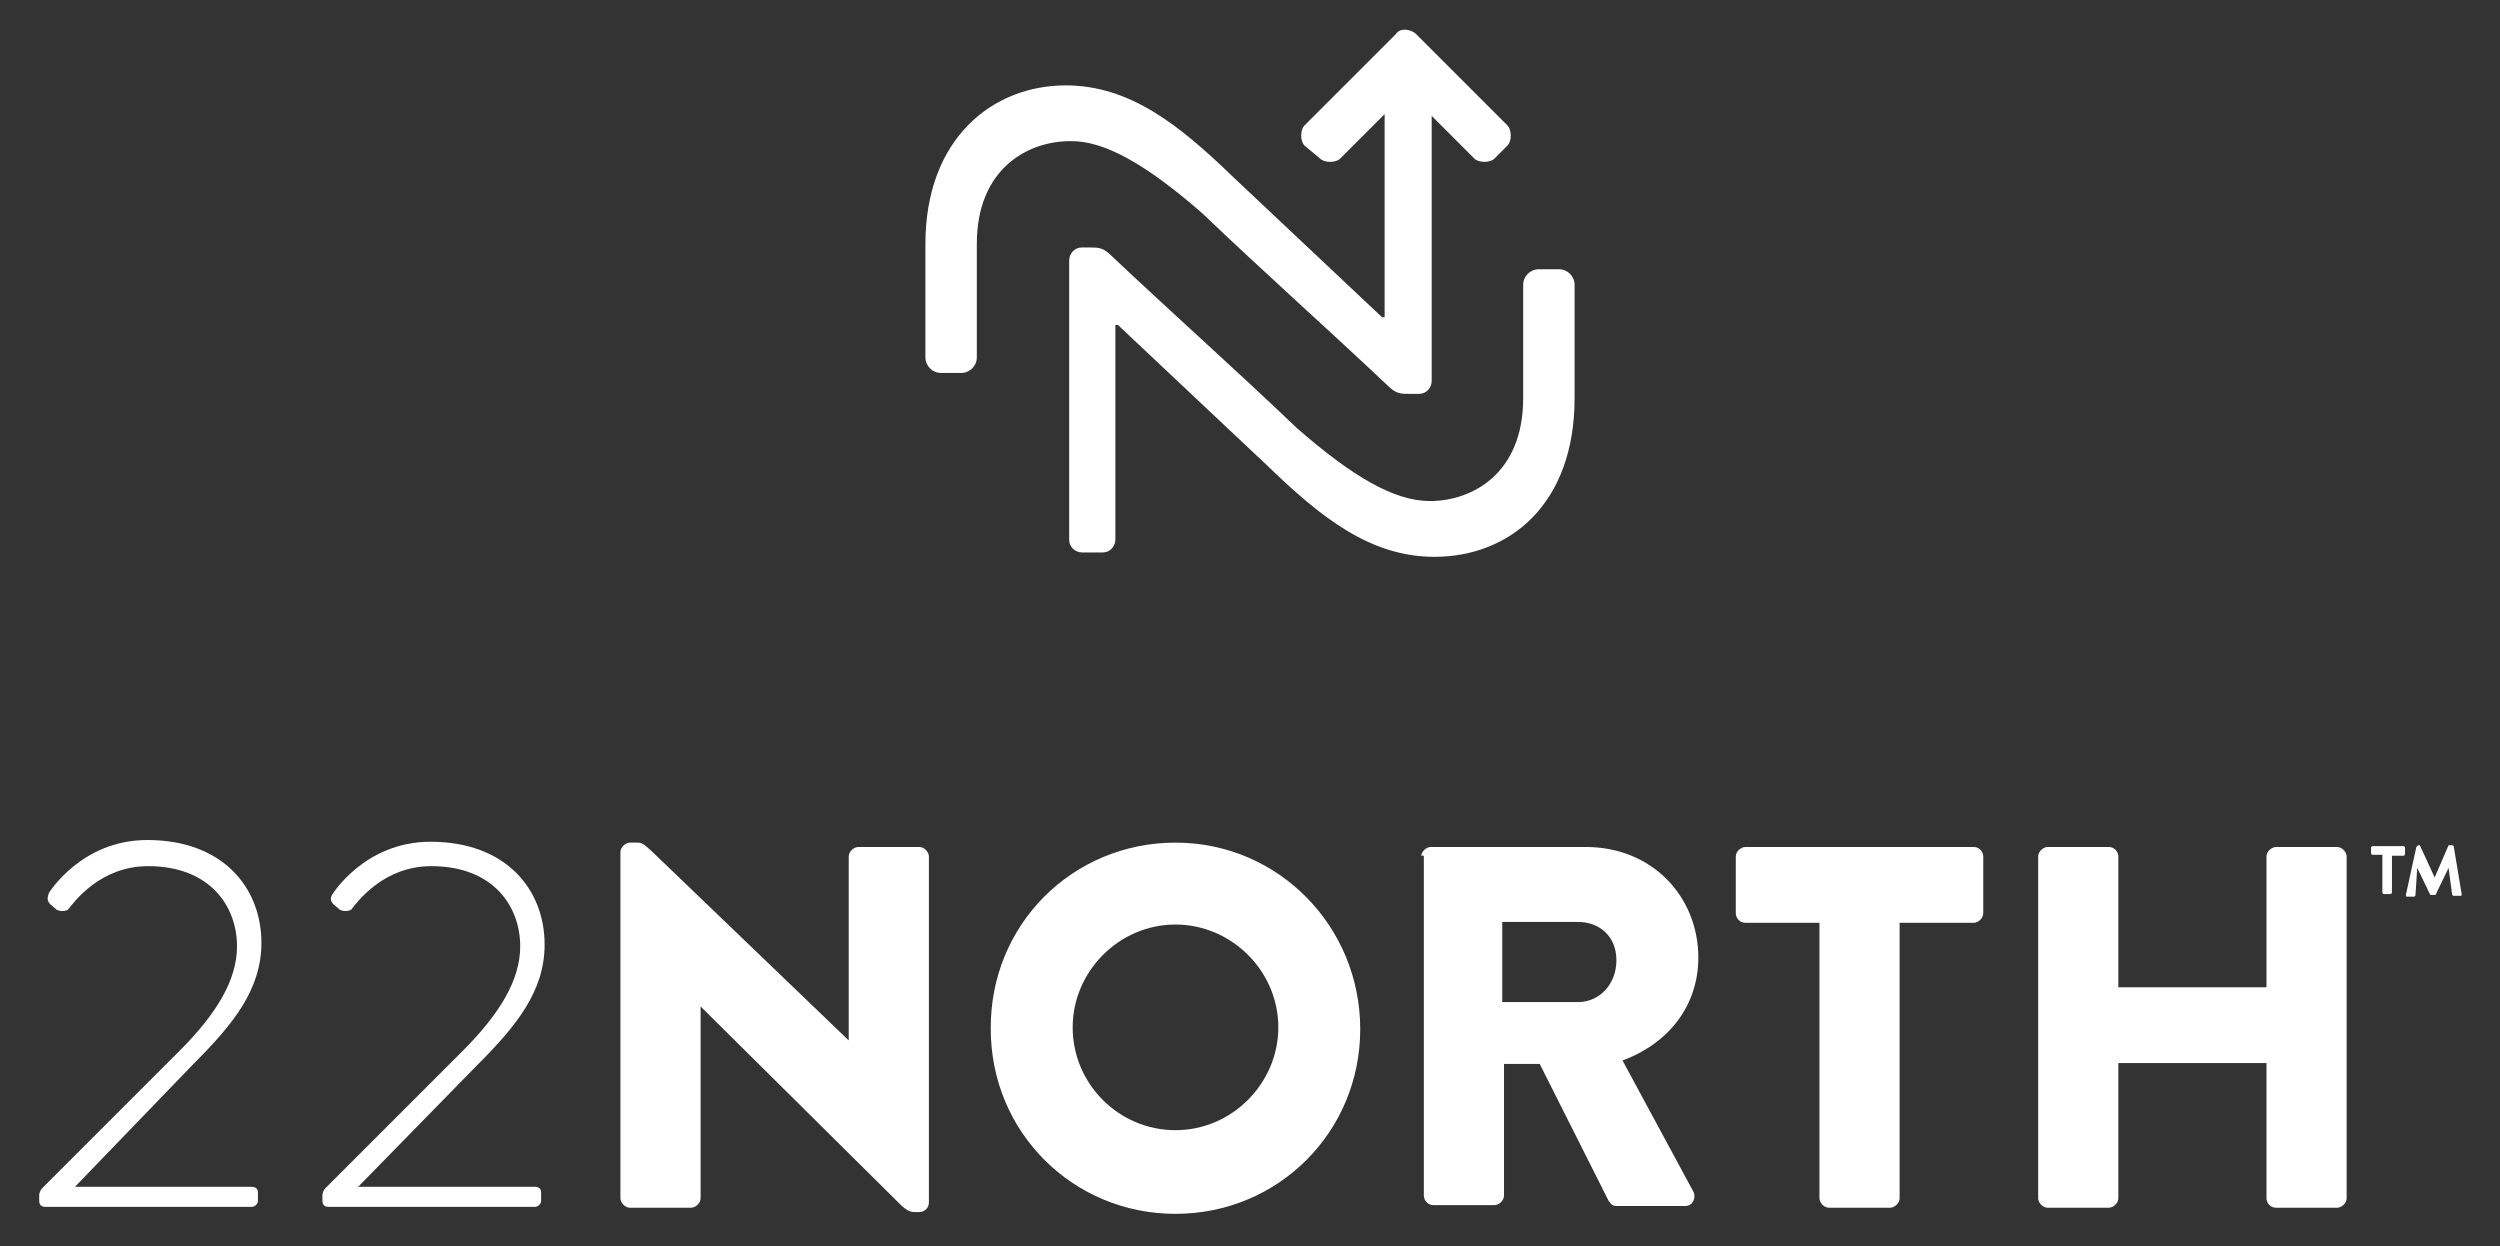 <?xml version="1.0" encoding="utf-8"?>
<!-- Generator: Adobe Illustrator 21.1.0, SVG Export Plug-In . SVG Version: 6.00 Build 0)  -->
<svg version="1.1" id="Layer_1" xmlns="http://www.w3.org/2000/svg" xmlns:xlink="http://www.w3.org/1999/xlink" x="0px" y="0px"
	 width="286.9px" height="143px" viewBox="0 0 286.9 143" style="enable-background:new 0 0 286.9 143;" xml:space="preserve">
<rect x="0" y="0" width="286.9" height="143" fill="#333333" stroke="none"/>
<style type="text/css">
	.st0{fill:#FFFFFF;}
</style>
<g>
	<g>
		<path class="st0" d="M178.9,30.9h-2.3c-1,0-1.8,0.8-1.8,1.8v13c0,8.7-5.9,11.8-10.7,11.8c-4.1,0-8.9-2.8-15.3-8.4
			c-6.9-6.6-14.1-13-21.2-19.7c-1-1-1.5-1-2.6-1h-0.8c-1,0-1.5,0.8-1.5,1.5v32c0,1,0.8,1.5,1.5,1.5h2.3c1,0,1.5-0.8,1.5-1.5V37.3
			h0.3l17.1,16.1c6.1,5.9,11.8,10.5,19.2,10.5c8.7,0,16.1-6.1,16.1-18.2v-13C180.7,31.7,179.9,30.9,178.9,30.9z"/>
		<path class="st0" d="M138,24.5c6.9,6.6,14.1,13,21.2,19.7c1,1,1.5,1,2.6,1h1c1,0,1.5-0.8,1.5-1.5V13.3l4.9,4.9
			c0.5,0.5,1.8,0.5,2.3,0l1.5-1.5c0.5-0.5,0.5-1.8,0-2.3l-9-9l-1.5-1.5c-0.5-0.5-1.8-0.8-2.3,0l-10.5,10.5c-0.5,0.5-0.5,1.8,0,2.3
			l1.8,1.5c0.5,0.5,1.8,0.5,2.3,0l5.1-5.1v23.3h-0.3l-17.1-16.1c-6.1-5.9-11.8-10.5-19.2-10.5c-8.4,0-16.1,6.1-16.1,18.2v13
			c0,1,0.8,1.8,1.8,1.8h2.3c1,0,1.8-0.8,1.8-1.8v-13c0-8.7,5.9-11.8,10.7-11.8C126.7,16.1,131.6,18.9,138,24.5z"/>
	</g>
	<g>
		<g>
			<path class="st0" d="M273.6,98.1h-1.3c0,0-0.2,0-0.2-0.2v-0.6c0,0,0-0.2,0.2-0.2h3.5c0,0,0.2,0,0.2,0.2v0.7c0,0,0,0.2-0.2,0.2
				h-1.3v4.2c0,0,0,0.2-0.2,0.2h-0.7c0,0-0.2,0-0.2-0.2v-4.4H273.6z"/>
			<path class="st0" d="M277.3,97.2L277.3,97.2l0.2-0.2h0.2l1.7,3.7l0,0L281,97c0,0,0,0,0.2,0h0.2c0,0,0.2,0,0.2,0.2l0.9,5.4
				c0,0.2,0,0.2-0.2,0.2h-0.7c0,0-0.2,0-0.2-0.2l-0.4-3l0,0l-1.5,3.1c0,0,0,0-0.2,0h-0.2h-0.2l-1.5-3.1l0,0l-0.2,3.1
				c0,0,0,0.2-0.2,0.2h-0.7c-0.2,0-0.2,0-0.2-0.2L277.3,97.2z"/>
		</g>
		<g>
			<path class="st0" d="M8.6,136.2h20.3c0.6,0,0.7,0.4,0.7,0.7v0.9c0,0.4-0.4,0.7-0.7,0.7H5.2c-0.6,0-0.7-0.4-0.7-0.7v-0.6
				c0-0.4,0.2-0.7,0.4-0.9l15.7-15.7c4.2-4.2,6.6-8.1,6.6-12c0-4.6-3.1-9.2-10.2-9.2c-5.5,0-8.5,4.1-9.2,5c-0.4,0.2-0.9,0.2-1.3,0
				l-0.7-0.6c-0.4-0.4-0.4-0.7-0.2-1.3c0,0,3.7-6.1,11.3-6.1c8.7,0,13.1,5.5,13.1,11.8c0,5.4-3.3,9.4-7.8,13.9L8.6,136.2L8.6,136.2z
				"/>
			<path class="st0" d="M41.1,136.2h20.3c0.6,0,0.7,0.4,0.7,0.7v0.9c0,0.4-0.4,0.7-0.7,0.7H37.7c-0.6,0-0.7-0.4-0.7-0.7v-0.6
				c0-0.4,0.2-0.7,0.4-0.9l15.7-15.7c4.2-4.2,6.6-8.1,6.6-12c0-4.6-3.1-9.2-10.2-9.2c-5.5,0-8.5,4.1-9.2,5c-0.4,0.2-0.9,0.2-1.3,0
				l-0.7-0.6c-0.4-0.4-0.4-0.7-0.2-1.1c0,0,3.7-6.1,11.3-6.1c8.7,0,13.1,5.5,13.1,11.8c0,5.4-3.3,9.4-7.8,13.9L41.1,136.2
				L41.1,136.2z"/>
			<path class="st0" d="M71.2,97.8c0-0.6,0.6-1.1,1.1-1.1h0.9c0.6,0,0.9,0.4,1.5,0.9l22.7,21.8l0,0V98.3c0-0.6,0.6-1.1,1.1-1.1h7
				c0.6,0,1.1,0.6,1.1,1.1V138c0,0.7-0.6,1.1-1.1,1.1H105c-0.6,0-0.9-0.2-1.5-0.7l-23.1-22.9l0,0v22c0,0.6-0.6,1.1-1.1,1.1h-7
				c-0.6,0-1.1-0.6-1.1-1.1V97.8z"/>
			<path class="st0" d="M134.9,96.7c11.8,0,21.2,9.6,21.2,21.4c0,11.8-9.4,21.2-21.2,21.2c-11.8,0-21.2-9.4-21.2-21.2
				C113.6,106.1,123.1,96.7,134.9,96.7z M134.9,129.7c6.5,0,11.8-5.4,11.8-11.8c0-6.5-5.4-11.8-11.8-11.8c-6.5,0-11.8,5.4-11.8,11.8
				C123.1,124.4,128.4,129.7,134.9,129.7z"/>
			<path class="st0" d="M163.1,98.3c0-0.6,0.6-1.1,1.1-1.1H182c7.6,0,12.9,5.7,12.9,12.7c0,5.4-3.3,9.8-8.7,11.8l8.1,15
				c0.4,0.7,0,1.7-0.9,1.7h-7.9c-0.6,0-0.7-0.4-0.9-0.6l-7.9-15.7h-4.1v15.1c0,0.6-0.6,1.1-1.1,1.1h-7c-0.7,0-1.1-0.6-1.1-1.1v-39
				H163.1z M181.1,115c2.4,0,4.4-2,4.4-4.8c0-2.8-2-4.4-4.4-4.4h-8.7v9.2H181.1z"/>
			<path class="st0" d="M208.8,105.9h-8.5c-0.7,0-1.1-0.6-1.1-1.1v-6.5c0-0.6,0.6-1.1,1.1-1.1h26.2c0.7,0,1.1,0.6,1.1,1.1v6.5
				c0,0.6-0.6,1.1-1.1,1.1H218v31.6c0,0.6-0.6,1.1-1.1,1.1h-7c-0.6,0-1.1-0.6-1.1-1.1V105.9z"/>
			<path class="st0" d="M233.9,98.3c0-0.6,0.6-1.1,1.1-1.1h7c0.7,0,1.1,0.6,1.1,1.1v15h17v-15c0-0.6,0.6-1.1,1.1-1.1h7
				c0.6,0,1.1,0.6,1.1,1.1v39.2c0,0.6-0.6,1.1-1.1,1.1h-7c-0.7,0-1.1-0.6-1.1-1.1V122h-17v15.5c0,0.6-0.6,1.1-1.1,1.1h-7
				c-0.6,0-1.1-0.6-1.1-1.1V98.3z"/>
		</g>
	</g>
</g>
</svg>
